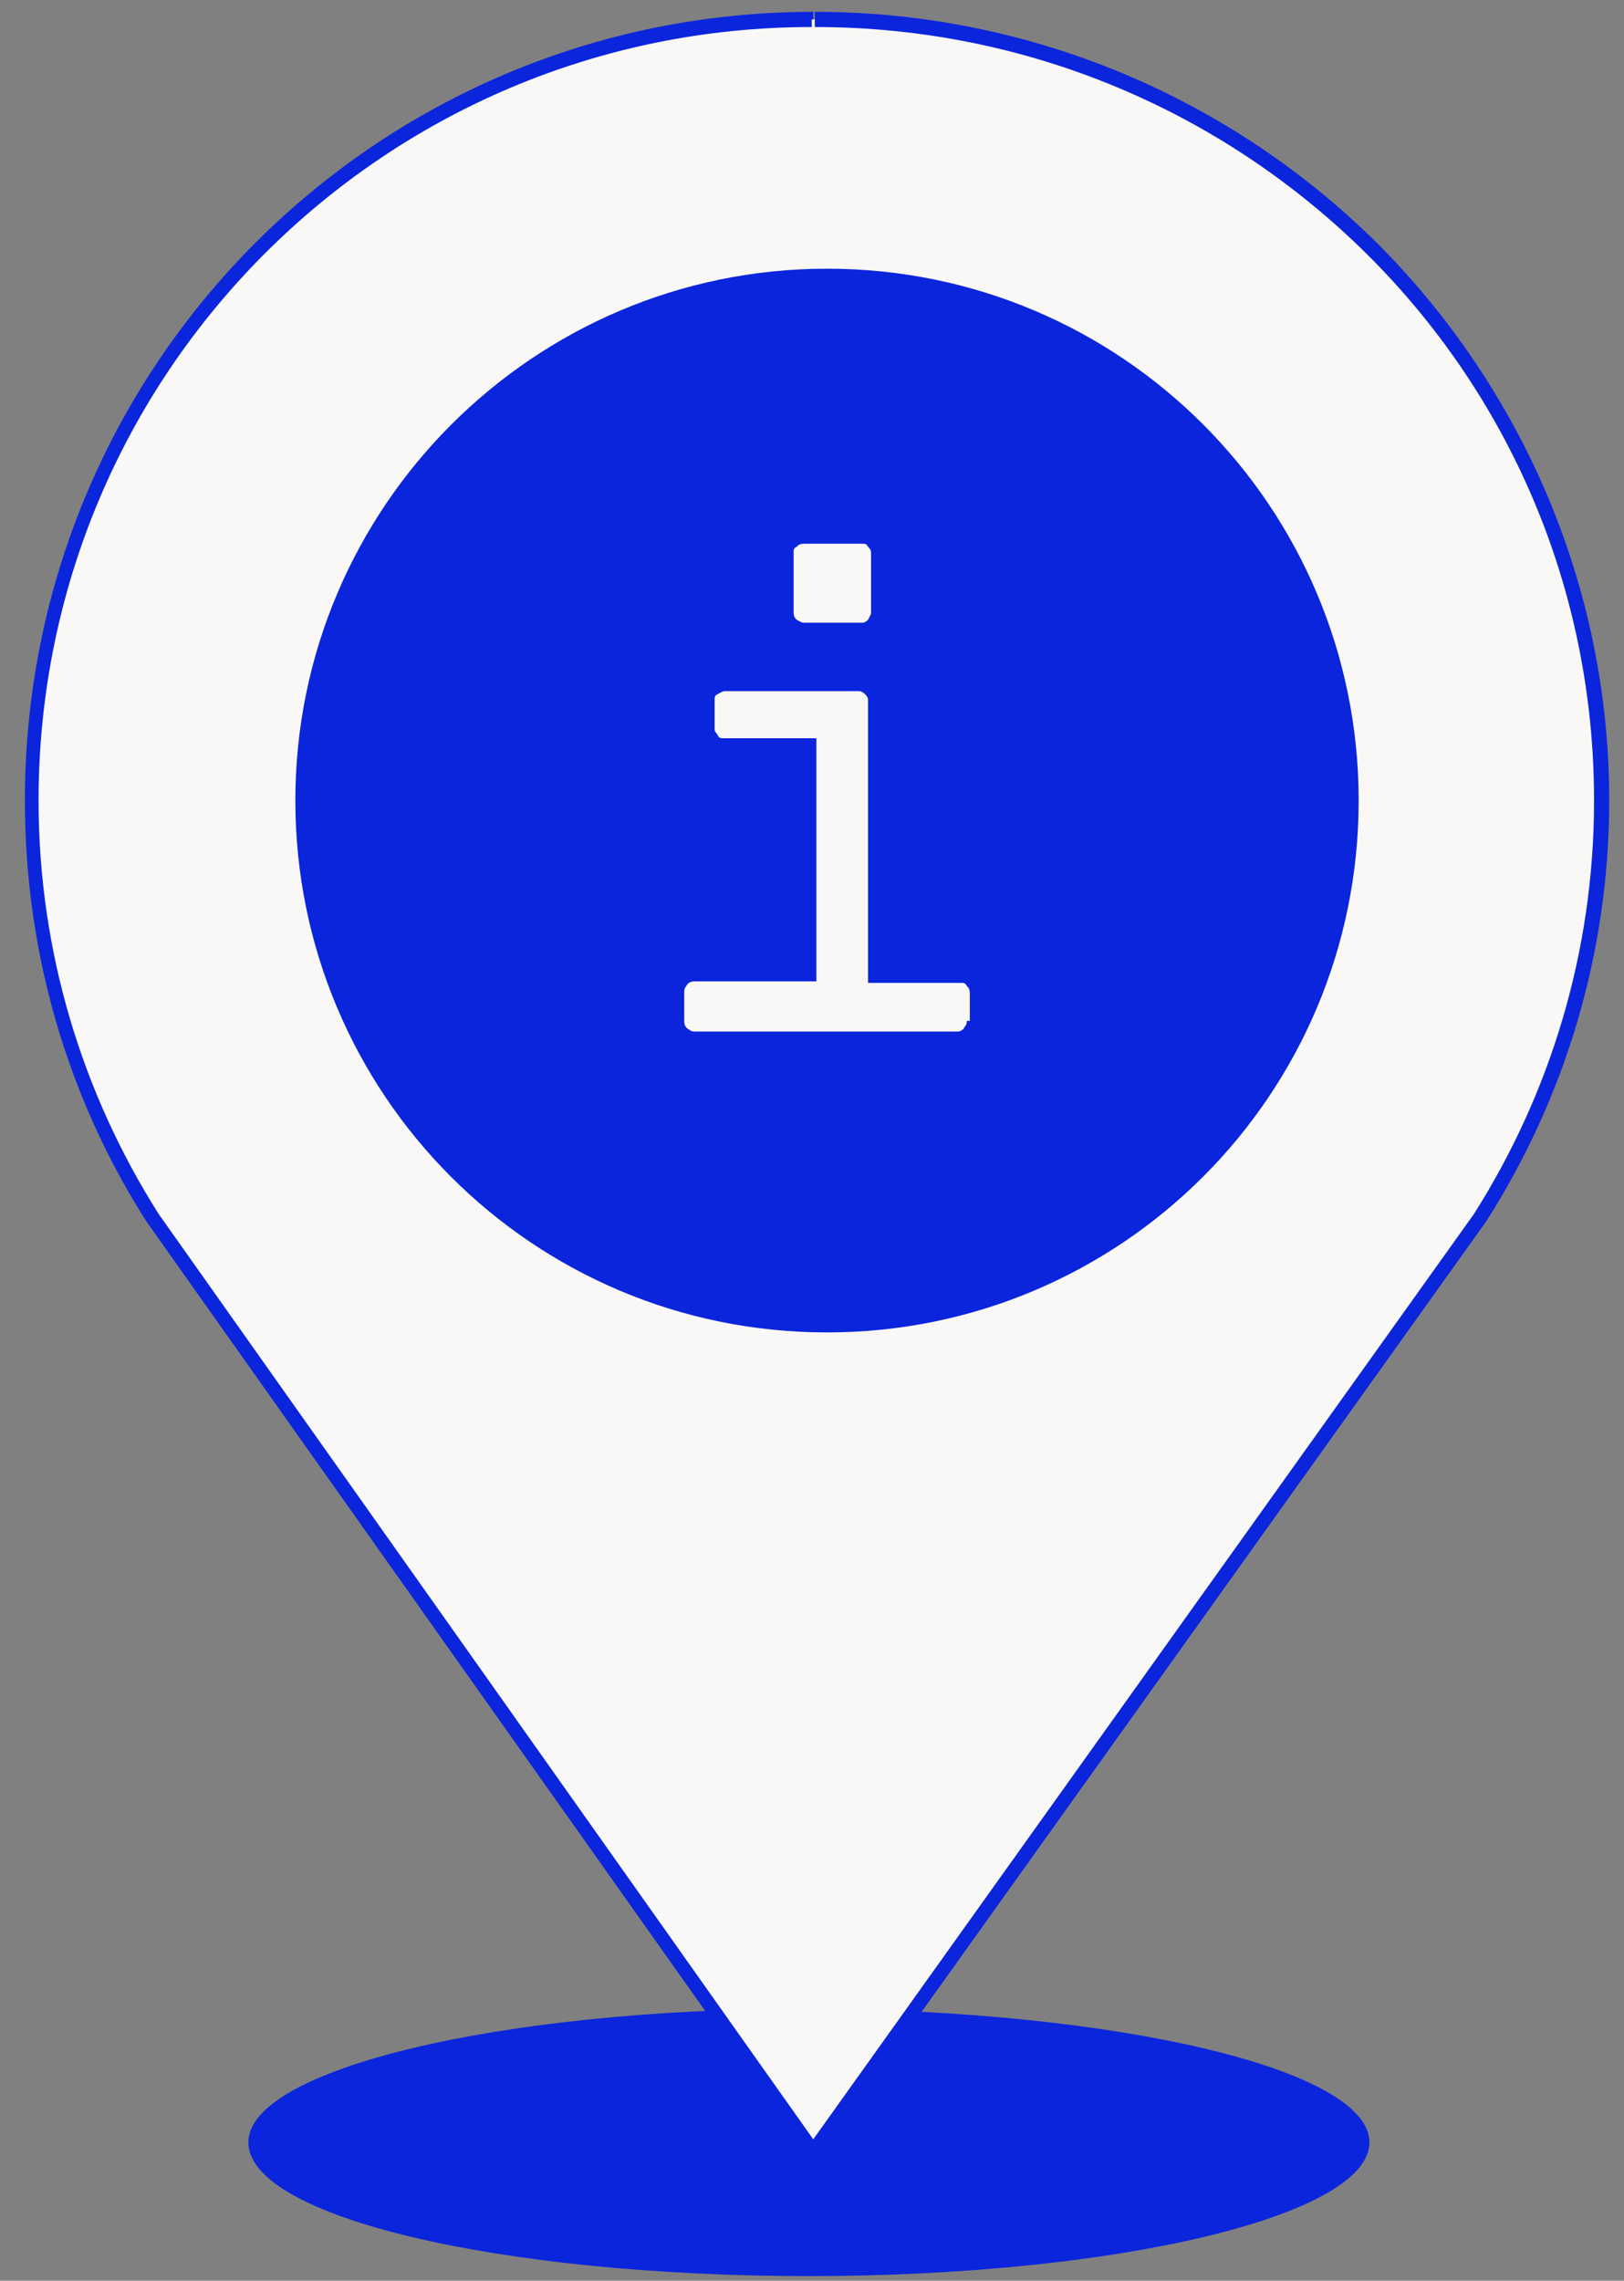 <svg width="52" height="73" viewBox="0 0 52 73" fill="none" xmlns="http://www.w3.org/2000/svg">
<rect x="0" y="0" width="52" height="73" fill="#808080" stroke="none"/>
<path d="M43.849 68.571C43.849 70.906 35.823 72.851 25.901 72.851C15.979 72.851 7.953 70.954 7.953 68.571C7.953 66.237 15.979 64.291 25.901 64.291C35.823 64.34 43.849 66.237 43.849 68.571Z" fill="#0B25DC"/>
<path d="M26.039 0.623C12.226 0.623 1.039 11.81 1.039 25.623C1.039 30.536 2.45 35.108 4.882 38.999L26.039 68.863L47.392 38.999C49.872 35.157 51.283 30.536 51.283 25.623C51.283 11.81 39.95 0.623 26.039 0.623Z" fill="#F9F8F7"/>
<path d="M26.04 0.622V0.379C12.081 0.379 0.797 11.663 0.797 25.622C0.797 30.584 2.207 35.204 4.688 39.095L26.04 69.251L47.587 39.095C50.068 35.204 51.527 30.584 51.527 25.622C51.527 18.667 48.657 12.344 44.085 7.772C39.465 3.2 33.093 0.379 26.089 0.379V0.622V0.865C32.996 0.865 39.221 3.638 43.745 8.112C48.268 12.587 51.041 18.764 51.041 25.622C51.041 30.486 49.63 35.01 47.198 38.852L47.393 38.998L47.198 38.852L26.04 68.473L5.077 38.852L4.883 38.998L5.077 38.852C2.645 35.01 1.235 30.486 1.235 25.622C1.235 18.764 4.007 12.587 8.482 8.112C12.957 3.638 19.134 0.865 25.992 0.865V0.622H26.04Z" fill="#0B25DC"/>
<path d="M43.504 25.623C43.504 35.059 35.868 42.647 26.481 42.647C17.045 42.647 9.457 35.01 9.457 25.623C9.457 16.236 17.093 8.6 26.481 8.6C35.916 8.6 43.504 16.236 43.504 25.623Z" fill="#0B25DC"/>
<path d="M31.343 32.675C31.343 32.87 31.294 33.065 31.148 33.162C31.002 33.308 30.856 33.356 30.662 33.356H22.247C22.053 33.356 21.858 33.308 21.761 33.162C21.615 33.016 21.566 32.87 21.566 32.675V31.751C21.566 31.557 21.615 31.362 21.761 31.265C21.907 31.119 22.053 31.07 22.247 31.07H25.749V24.066H23.172C22.977 24.066 22.831 24.018 22.685 23.872C22.539 23.726 22.491 23.58 22.491 23.385V22.461C22.491 22.267 22.539 22.121 22.685 21.975C22.831 21.829 22.977 21.78 23.172 21.78H27.403C27.598 21.78 27.744 21.829 27.889 21.975C28.035 22.121 28.084 22.267 28.084 22.461V31.119H30.662C30.856 31.119 31.002 31.168 31.148 31.314C31.294 31.459 31.343 31.605 31.343 31.8V32.675ZM28.279 19.591C28.279 19.786 28.23 19.981 28.084 20.078C27.938 20.224 27.792 20.273 27.598 20.273H25.749C25.555 20.273 25.36 20.224 25.263 20.078C25.117 19.932 25.068 19.786 25.068 19.591V17.695C25.068 17.5 25.117 17.354 25.263 17.208C25.409 17.062 25.555 17.014 25.749 17.014H27.598C27.792 17.014 27.938 17.062 28.084 17.208C28.23 17.354 28.279 17.5 28.279 17.695V19.591Z" fill="#F9F8F7"/>
<path d="M31.345 32.675H30.956C30.956 32.821 30.907 32.821 30.858 32.919C30.81 32.967 30.761 33.016 30.664 33.016H22.249C22.103 33.016 22.103 32.967 22.006 32.919C21.957 32.87 21.909 32.821 21.909 32.675V31.751C21.909 31.605 21.957 31.605 22.006 31.508C22.055 31.459 22.103 31.411 22.249 31.411H26.14V23.629H23.173C23.076 23.629 23.027 23.629 22.979 23.531C22.93 23.434 22.882 23.434 22.882 23.337V22.413C22.882 22.315 22.881 22.267 22.979 22.218C23.076 22.169 23.125 22.121 23.222 22.121H27.454C27.551 22.121 27.599 22.121 27.697 22.218C27.745 22.267 27.794 22.315 27.794 22.413V31.459H30.761C30.858 31.459 30.907 31.459 30.956 31.557C31.004 31.605 31.053 31.654 31.053 31.8V32.724H31.345H31.734V31.8C31.734 31.508 31.637 31.216 31.442 31.022C31.247 30.827 30.956 30.681 30.664 30.73H28.475V22.461C28.475 22.169 28.378 21.878 28.134 21.683C27.94 21.488 27.648 21.391 27.356 21.391H23.125C22.833 21.391 22.541 21.488 22.346 21.683C22.152 21.878 22.006 22.169 22.006 22.461V23.386C22.006 23.677 22.103 23.969 22.346 24.164C22.541 24.358 22.833 24.504 23.125 24.504H25.314V30.73H22.201C21.909 30.73 21.617 30.827 21.422 31.022C21.228 31.216 21.082 31.508 21.131 31.8V32.724C21.131 33.016 21.228 33.308 21.422 33.502C21.617 33.697 21.909 33.843 22.201 33.794H30.615C30.907 33.794 31.199 33.697 31.393 33.502C31.588 33.308 31.734 33.016 31.685 32.724H31.345V32.675ZM28.28 19.592H27.891C27.891 19.689 27.843 19.738 27.794 19.835C27.745 19.883 27.697 19.932 27.599 19.932H25.751C25.654 19.932 25.605 19.883 25.508 19.835C25.459 19.786 25.411 19.738 25.411 19.592V17.695C25.411 17.597 25.411 17.549 25.508 17.5C25.557 17.451 25.605 17.403 25.751 17.403H27.599C27.697 17.403 27.745 17.403 27.794 17.5C27.843 17.549 27.891 17.597 27.891 17.695V19.592H28.28H28.669V17.695C28.669 17.403 28.572 17.111 28.378 16.916C28.183 16.722 27.891 16.576 27.599 16.625H25.751C25.459 16.625 25.168 16.722 24.973 16.916C24.778 17.111 24.633 17.403 24.681 17.695V19.592C24.681 19.883 24.778 20.175 24.973 20.37C25.168 20.564 25.459 20.71 25.751 20.662H27.599C27.891 20.662 28.183 20.564 28.378 20.37C28.572 20.175 28.718 19.883 28.669 19.592H28.28Z" fill="#0B25DC"/>
</svg>
